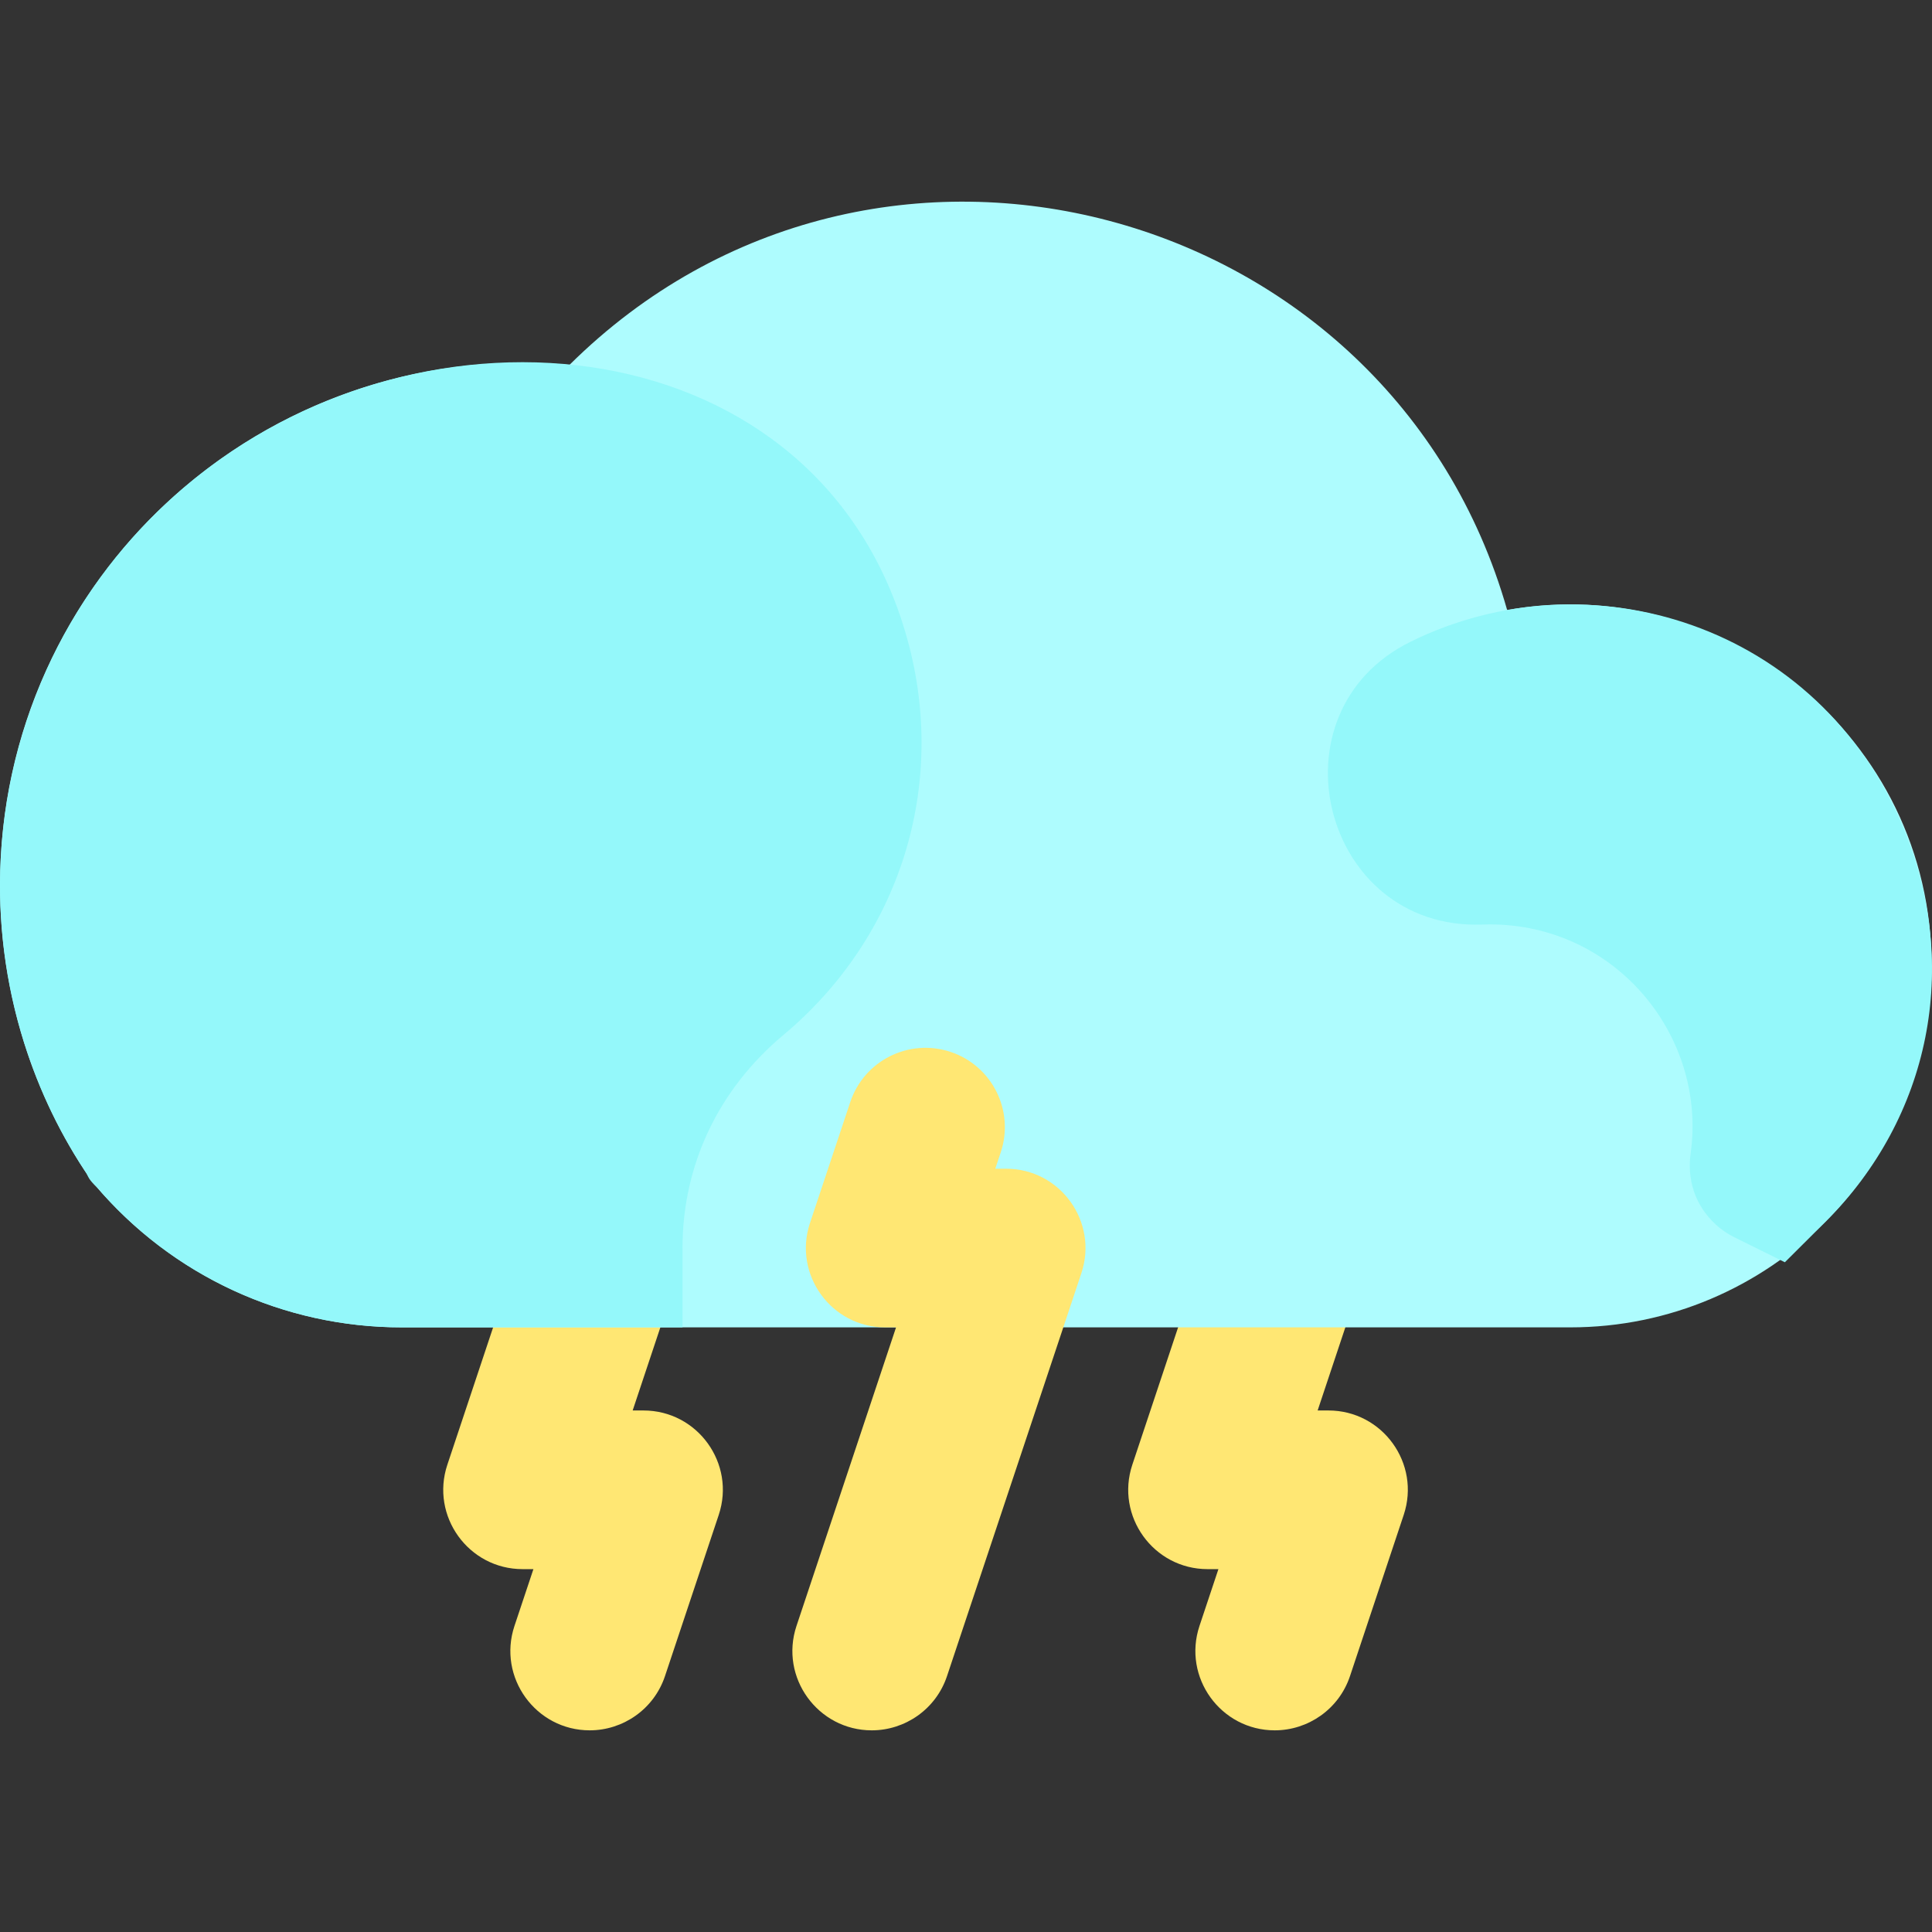 <svg id="Layer_1" enable-background="new 0 0 511.45 511.45" height="512" viewBox="0 0 511.45 511.45" width="512" xmlns="http://www.w3.org/2000/svg"><rect x="0" y="0" width="511.45" height="511.45" fill="#333333" stroke="none"/><path d="m337.461 458.065c-14.291 0-24.462-14.033-19.926-27.645l5.009-15.031h-2.866c-14.315 0-24.452-14.047-19.923-27.64l21.33-64c3.667-11.003 15.558-16.953 26.563-13.283 11.003 3.667 16.95 15.56 13.283 26.563l-12.118 36.36h2.865c14.314 0 24.452 14.046 19.923 27.639l-14.22 42.67c-2.933 8.8-11.128 14.366-19.92 14.367z" fill="#ffe773"/><path d="m156.121 458.065c-14.267 0-24.472-14.014-19.925-27.649l5.012-15.026h-2.86c-14.315 0-24.452-14.047-19.923-27.64l21.33-64c3.666-11.003 15.56-16.953 26.563-13.283 11.003 3.667 16.95 15.56 13.283 26.563l-12.118 36.36h2.865c14.315 0 24.455 14.049 19.922 27.644l-14.229 42.67c-2.936 8.796-11.129 14.36-19.92 14.361z" fill="#ffe773"/><path d="m398.977 161.476c-30.756-107.925-167.291-145.141-248.227-64.877-80.842-7.267-150.742 56.438-150.742 137.79 0 28.585 8.847 55.81 23.685 77.422.401.589.832 1.157 1.29 1.702 20.264 24.07 49.92 37.875 81.365 37.875h309.33c52.753 0 95.67-42.917 95.67-95.67 0-60.908-55.426-104.412-112.371-94.242z" fill="#aefcfe"/><path d="m240.222 169.298c-22.92-83.1-128.013-94.43-191.599-40.194-53.234 45.409-64.203 123.386-25.722 181.527.559 1.092.642 1.671 2.812 3.741 20.242 23.54 49.565 37.017 80.635 37.017h74.33v-21c0-21.964 9.487-41.997 26.714-56.407 30.924-25.868 43.504-65.981 32.83-104.684z" fill="#94f8fa"/><path d="m503.927 219.275c-22.374-54.172-83.261-72.686-130.509-49.396-37.893 18.679-23.369 76.398 18.959 74.875 34.47-1.232 59.55 29.014 55.192 60.495-1.582 11.406 5.148 19.086 11.392 22.198l13.538 6.707 10.687-10.644c27.879-27.768 35.828-67.708 20.741-104.235z" fill="#94f8fa"/><path d="m230.78 458.065c-14.264 0-24.473-14.011-19.925-27.649l26.353-79.027h-2.86c-14.313 0-24.451-14.043-19.924-27.637l10.66-32c3.666-11.003 15.557-16.955 26.561-13.286 11.004 3.666 16.952 15.557 13.287 26.561l-1.454 4.363h2.87c14.318 0 24.453 14.05 19.922 27.643l-35.57 106.67c-2.934 8.797-11.129 14.361-19.92 14.362z" fill="#ffe773"/></svg>